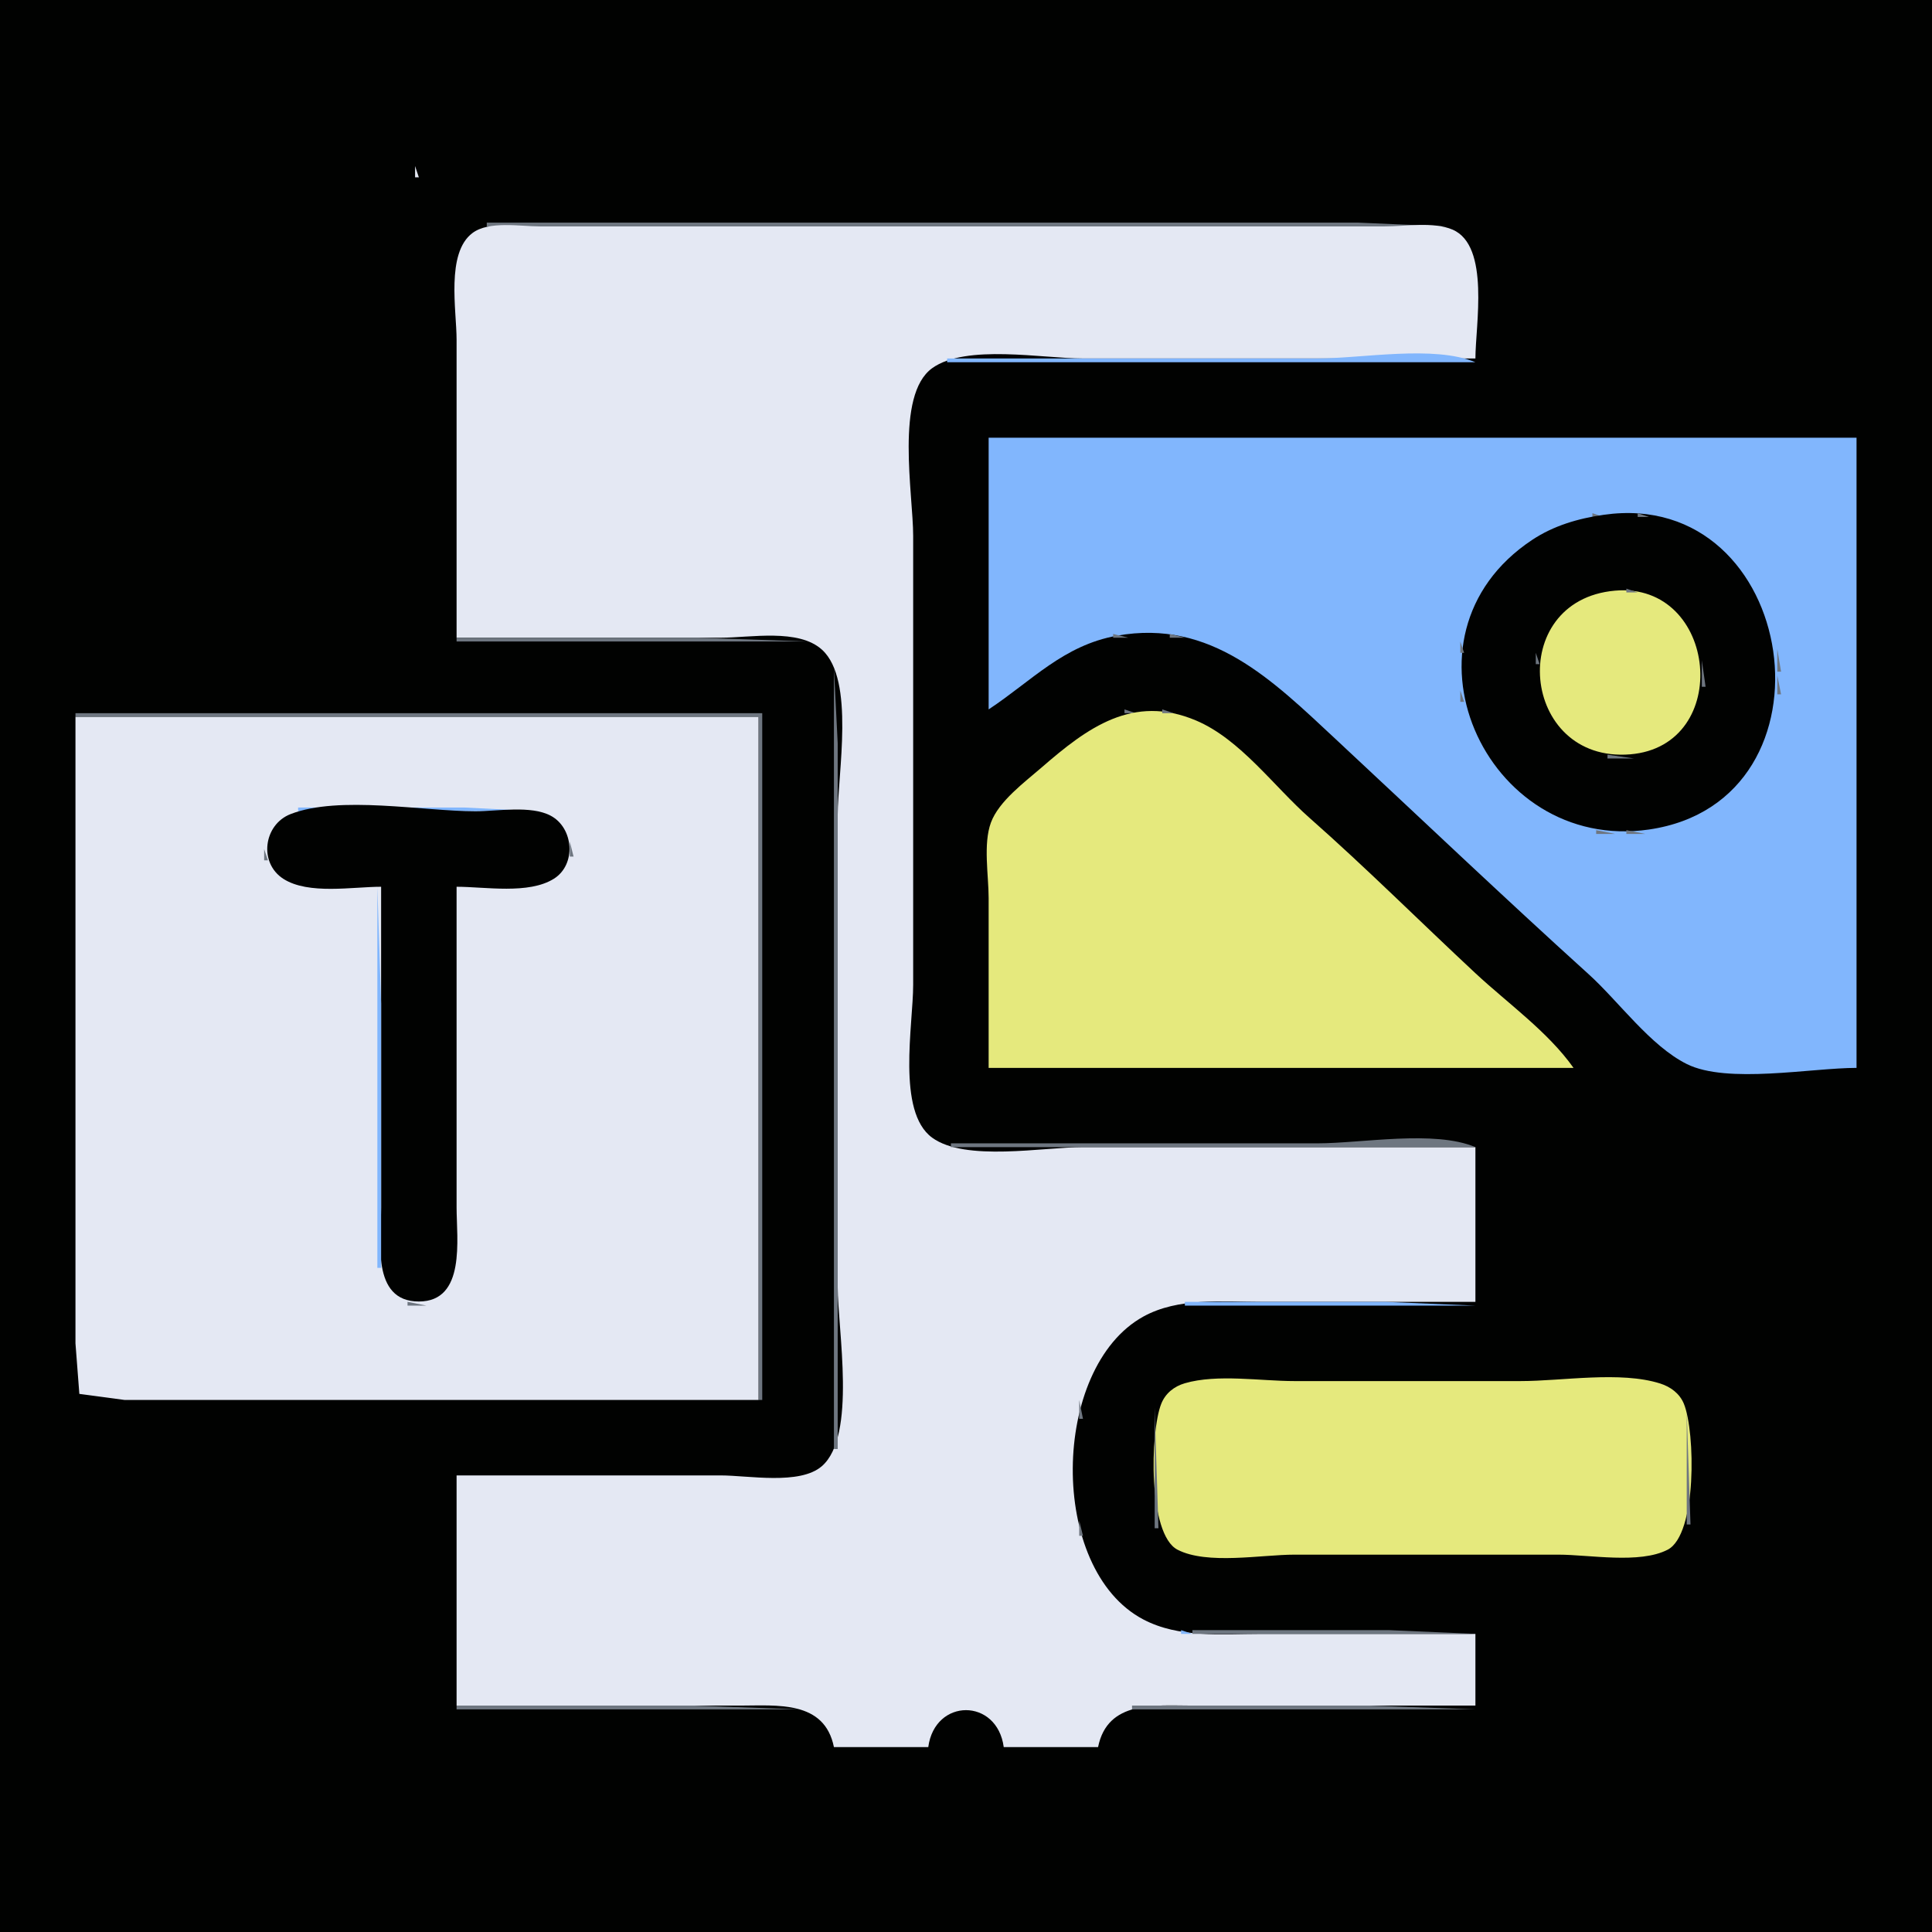 <?xml version="1.0" standalone="yes"?>
<svg xmlns="http://www.w3.org/2000/svg" width="512" height="512">
<path style="fill:#010201; stroke:none;" d="M0 0L0 512L512 512L512 0L0 0z"/>
<path style="fill:#e4e8f3; stroke:none;" d="M110 44L110 47L111 47L110 44z"/>
<path style="fill:#6e7680; stroke:none;" d="M129 59L129 60L383 60L360 59L308 59L129 59M126 60L127 61L126 60z"/>
<path style="fill:#e4e8f3; stroke:none;" d="M121 169L191 169C198.876 169 211.656 166.488 217.891 172.228C226.61 180.256 222 204.941 222 216L222 341C222 352.348 227.08 380.551 217.786 388.566C211.93 393.617 198.279 391 191 391L121 391L121 452L196 452C205.917 452 218.486 450.548 221 463L246 463C247.75 449.942 264.25 449.942 266 463L291 463C293.514 450.548 306.083 452 316 452L391 452L391 433L334 433C323.659 433 312.489 434.153 303 429.175C277.646 415.875 278.475 362.423 303 348.905C312.261 343.8 323.817 345 334 345L391 345L391 304L287 304C276.468 304 255.818 307.922 247.019 301.486C237.571 294.575 242 271.545 242 261L242 142C242 131.01 237.139 104.697 247.044 97.564C255.988 91.123 276.395 95 287 95L391 95C391 86.292 394.927 65.157 384.956 60.858C379.908 58.682 372.4 60 367 60L327 60L187 60L143 60C137.835 60 129.614 58.472 125.225 61.742C118.128 67.028 121 82.312 121 90L121 169z"/>
<path style="fill:#6e7680; stroke:none;" d="M385 60L386 61L385 60z"/>
<path style="fill:#81b6fd; stroke:none;" d="M386 61L387 62L386 61M122 64L123 65L122 64z"/>
<path style="fill:#6e7680; stroke:none;" d="M389 64L390 65L389 64M121 66L122 67L121 66M390 66L391 67L390 66z"/>
<path style="fill:#81b6fd; stroke:none;" d="M121 67L122 68L121 67M390 67L391 68L390 67M251 95L251 96L391 96C380.02 91.393 360.944 95 349 95L251 95M247 96L248 97L247 96z"/>
<path style="fill:#6e7680; stroke:none;" d="M248 96L249 97L248 96M246 97L247 98L246 97M243 100L244 101L243 100M242 102L243 103L242 102z"/>
<path style="fill:#81b6fd; stroke:none;" d="M262 116L262 188C273.456 180.422 281.798 171.021 296 168.465C320.973 163.97 337.257 180.314 354 195.91C376.301 216.685 398.4 237.721 421 258.17C429.007 265.415 437.299 277.122 447 281.972C457.715 287.33 480.035 283 492 283L492 116L262 116z"/>
<path style="fill:#6e7680; stroke:none;" d="M422 136L422 137L425 137L422 136z"/>
<path style="fill:#010201; stroke:none;" d="M425 136.428C418.254 137.394 411.729 139.298 406 143.105C367.723 168.542 393.43 226.167 437 219.83C489.014 212.265 476.759 129.017 425 136.428z"/>
<path style="fill:#6e7680; stroke:none;" d="M434 136L434 137L437 137L434 136M417.667 137.333L418.333 137.667L417.667 137.333M440 137L441 138L440 137M415 138L416 139L415 138M443 138L444 139L443 138M412 139L413 140L412 139M446 139L447 140L446 139M410 140L411 141L410 140M448 140L449 141L448 140M408 141L409 142L408 141M450 141L451 142L450 141M406 142L407 143L406 142M451 142L452 143L451 142M405 143L406 144L405 143M453 143L454 144L453 143M454 144L455 145L454 144M402 145L403 146L402 145M401 146L402 147L401 146M457 146L458 147L457 146M400 147L401 148L400 147M458 147L459 148L458 147M399 148L400 149L399 148M459 148L460 149L459 148M398 149L399 150L398 149M460 149L461 150L460 149M397 150L398 151L397 150M396 151L397 152L396 151M463 153L464 154L463 153M394 154L395 155L394 154M464 154L465 155L464 154M393 155L394 156L393 155M425.667 156.333L426.333 156.667L425.667 156.333z"/>
<path style="fill:#81b6fd; stroke:none;" d="M427 156L428 157L427 156z"/>
<path style="fill:#e5e97d; stroke:none;" d="M428 156.529C398.91 159.071 402.929 202.281 432 199.907C459.39 197.67 455.264 154.146 428 156.529z"/>
<path style="fill:#6e7680; stroke:none;" d="M431 156L431 157L434 157L431 156M465 156L466 157L465 156M392 157L393 158L392 157M421 157L422 158L421 157z"/>
<path style="fill:#81b6fd; stroke:none;" d="M422 157L423 158L422 157z"/>
<path style="fill:#6e7680; stroke:none;" d="M436 157L437 158L436 157M419 158L420 159L419 158M439 158L440 159L439 158M391 159L392 160L391 159M417 159L418 160L417 159M416 160L417 161L416 160M442 160L443 161L442 160M467 160L468 161L467 160M390 161L391 162L390 161M443 161L444 162L443 161M468 162L469 163L468 162M389.333 163.667L389.667 164.333L389.333 163.667M446 164L447 165L446 164M469.333 164.667L469.667 165.333L469.333 164.667M411 165L412 166L411 165M447 165L448 166L447 165M388.333 166.667L388.667 167.333L388.333 166.667M410 166L411 167L410 166M448 167L449 168L448 167M470.333 167.667L470.667 168.333L470.333 167.667M295 168L295 169L299 169L295 168M310 168L310 169L314 169L310 168M409 168L410 169L409 168M121 169L121 170L214 170L185 169L121 169z"/>
<path style="fill:#81b6fd; stroke:none;" d="M214 169L215 170L214 169z"/>
<path style="fill:#6e7680; stroke:none;" d="M291.667 169.333L292.333 169.667L291.667 169.333M316.667 169.333L317.333 169.667L316.667 169.333M449 169L450 170L449 169M216 170L217 171L216 170M288 170L289 171L288 170M320 170L321 171L320 170M387 170L387 173L388 173L387 170M408 170L409 171L408 170M285 171L286 172L285 171M323 171L324 172L323 171z"/>
<path style="fill:#81b6fd; stroke:none;" d="M408 171L409 172L408 171z"/>
<path style="fill:#6e7680; stroke:none;" d="M450 171L451 172L450 171M283 172L284 173L283 172M325 172L326 173L325 172z"/>
<path style="fill:#81b6fd; stroke:none;" d="M450 172L451 173L450 172z"/>
<path style="fill:#6e7680; stroke:none;" d="M471 172L471 178L472 178L471 172M281 173L282 174L281 173M327 173L328 174L327 173M407 173L407 176L408 176L407 173M220 174L221 175L220 174M279 174L280 175L279 174M329 174L330 175L329 174M277 175L278 176L277 175M331 175L332 176L331 175M451 175L451 182L452 182L451 175z"/>
<path style="fill:#81b6fd; stroke:none;" d="M221 176L222 177L221 176z"/>
<path style="fill:#6e7680; stroke:none;" d="M276 176L277 177L276 176M332 176L333 177L332 176M221 177L221 384L222 384L222 238L222 197L221 177M273 178L274 179L273 178M335 178L336 179L335 178M272 179L273 180L272 179M336 179L337 180L336 179M471 179L471 184L472 184L471 179M337 180L338 181L337 180z"/>
<path style="fill:#81b6fd; stroke:none;" d="M407 180L408 181L407 180z"/>
<path style="fill:#6e7680; stroke:none;" d="M407.333 181.667L407.667 182.333L407.333 181.667M387 183L387 186L388 186L387 183M266 184L267 185L266 184M450.333 184.667L450.667 185.333L450.333 184.667M265 185L266 186L265 185M343 185L344 186L343 185M408.333 185.667L408.667 186.333L408.333 185.667M264 186L265 187L264 186M344 186L345 187L344 186M263 187L264 188L263 187M345 187L346 188L345 187M449 187L450 188L449 187M262 188L263 189L262 188M298 188L298 189L301 189L298 188z"/>
<path style="fill:#81b6fd; stroke:none;" d="M301.667 188.333L302.333 188.667L301.667 188.333z"/>
<path style="fill:#e5e97d; stroke:none;" d="M262 283L417 283C410.245 273.437 399.555 265.88 391 257.91C376.305 244.222 362.063 230 347 216.715C337.639 208.458 328.711 195.923 317 190.955C300.238 183.845 288.139 192.88 276 203.424C271.545 207.294 264.703 212.305 262.603 218C260.514 223.667 262 232.014 262 238L262 283z"/>
<path style="fill:#81b6fd; stroke:none;" d="M306.667 188.333L307.333 188.667L306.667 188.333z"/>
<path style="fill:#6e7680; stroke:none;" d="M308 188L308 189L311 189L308 188M346 188L347 189L346 188M409 188L410 189L409 188M470 188L471 189L470 188M20 189L20 190L201 190L201 371L202 371L202 189L20 189M295 189L296 190L295 189z"/>
<path style="fill:#81b6fd; stroke:none;" d="M312 189L313 190L312 189z"/>
<path style="fill:#6e7680; stroke:none;" d="M313 189L314 190L313 189M347 189L348 190L347 189M388.333 189.667L388.667 190.333L388.333 189.667M448 189L449 190L448 189z"/>
<path style="fill:#e4e8f3; stroke:none;" d="M20 190L20 322L20 356L21.028 369.397L33 371L66 371L201 371L201 190L20 190z"/>
<path style="fill:#6e7680; stroke:none;" d="M292 190L293 191L292 190M316 190L317 191L316 190M348 190L349 191L348 190M290 191L291 192L290 191M318 191L319 192L318 191M349 191L350 192L349 191M411 191L412 192L411 191M469.333 191.667L469.667 192.333L469.333 191.667M288 192L289 193L288 192M320 192L321 193L320 192M350 192L351 193L350 192M389 192L390 193L389 192z"/>
<path style="fill:#81b6fd; stroke:none;" d="M412 192L413 193L412 192z"/>
<path style="fill:#6e7680; stroke:none;" d="M446 192L447 193L446 192M287 193L288 194L287 193M321 193L322 194L321 193M445 193L446 194L445 193M444 194L445 195L444 194M468 194L469 195L468 194M284 195L285 196L284 195M324 195L325 196L324 195M390 195L391 196L390 195M415 195L416 196L415 195M443 195L444 196L443 195M283 196L284 197L283 196M325 196L326 197L325 196M416 196L417 197L416 196M467 196L468 197L467 196M282 197L283 198L282 197M326 197L327 198L326 197M391 197L392 198L391 197z"/>
<path style="fill:#81b6fd; stroke:none;" d="M418 197L419 198L418 197z"/>
<path style="fill:#6e7680; stroke:none;" d="M440 197L441 198L440 197M281 198L282 199L281 198M327 198L328 199L327 198z"/>
<path style="fill:#81b6fd; stroke:none;" d="M420 198L421 199L420 198z"/>
<path style="fill:#6e7680; stroke:none;" d="M438 198L439 199L438 198M466 198L467 199L466 198M280 199L281 200L280 199M328 199L329 200L328 199M358 199L359 200L358 199M392 199L393 200L392 199M422 199L423 200L422 199M435.667 199.333L436.333 199.667L435.667 199.333M279 200L280 201L279 200M329 200L330 201L329 200M359 200L360 201L359 200M426 200L426 201L433 201L426 200M465 200L466 201L465 200z"/>
<path style="fill:#81b6fd; stroke:none;" d="M278 201L279 202L278 201z"/>
<path style="fill:#6e7680; stroke:none;" d="M330 201L331 202L330 201M360 201L361 202L360 201z"/>
<path style="fill:#81b6fd; stroke:none;" d="M277 202L278 203L277 202M331 202L332 203L331 202z"/>
<path style="fill:#6e7680; stroke:none;" d="M361 202L362 203L361 202M394 202L395 203L394 202M362 203L363 204L362 203M395 203L396 204L395 203M463 203L464 204L463 203M363 204L364 205L363 204M462 204L463 205L462 204M364 205L365 206L364 205M365 206L366 207L365 206M397 206L398 207L397 206M398 207L399 208L398 207M270 208L271 209L270 208M338 208L339 209L338 208M399 208L400 209L399 208M269 209L270 210L269 209M339 209L340 210L339 209M400 209L401 210L400 209M268 210L269 211L268 210M340 210L341 211L340 210M401 210L402 211L401 210M267 211L268 212L267 211M341 211L342 212L341 211M455 211L456 212L455 211M266 212L267 213L266 212M342 212L343 213L342 212M404 212L405 213L404 212M454 212L455 213L454 212M265 213L266 214L265 213M343 213L344 214L343 213M373 213L374 214L373 213M405 213L406 214L405 213z"/>
<path style="fill:#81b6fd; stroke:none;" d="M79 214L79 215L143 215L123 214L79 214z"/>
<path style="fill:#6e7680; stroke:none;" d="M264 214L265 215L264 214M344 214L345 215L344 214M374 214L375 215L374 214M407 214L408 215L407 214M451 214L452 215L451 214M76 215L77 216L76 215z"/>
<path style="fill:#010201; stroke:none;" d="M101 235L101 320C101 328.499 98.242 344.912 111 344.912C123.504 344.912 121 328.328 121 320L121 235C128.572 235 140.112 237.089 146.811 232.86C152.778 229.094 152.035 219.422 145.956 216.179C140.684 213.367 131.816 215 126 215C112.149 215 89.908 210.721 77.005 215.742C69.843 218.529 68.504 228.691 75.109 232.91C81.767 237.165 93.428 235 101 235z"/>
<path style="fill:#6e7680; stroke:none;" d="M145 215L146 216L145 215z"/>
<path style="fill:#81b6fd; stroke:none;" d="M263 215L264 216L263 215z"/>
<path style="fill:#6e7680; stroke:none;" d="M345 215L346 216L345 215M375 215L376 216L375 215M408 215L409 216L408 215M449 215L450 216L449 215M74 216L75 217L74 216z"/>
<path style="fill:#81b6fd; stroke:none;" d="M147 216L148 217L147 216M262 216L263 217L262 216M346 216L347 217L346 216z"/>
<path style="fill:#6e7680; stroke:none;" d="M376 216L377 217L376 216M410 216L411 217L410 216M447 216L448 217L447 216M73 217L74 218L73 217M148 217L149 218L148 217z"/>
<path style="fill:#81b6fd; stroke:none;" d="M347 217L348 218L347 217z"/>
<path style="fill:#6e7680; stroke:none;" d="M377 217L378 218L377 217M412.667 217.333L413.333 217.667L412.667 217.333M445 217L446 218L445 217M72 218L73 219L72 218z"/>
<path style="fill:#81b6fd; stroke:none;" d="M149 218L150 219L149 218z"/>
<path style="fill:#6e7680; stroke:none;" d="M378 218L379 219L378 218M415 218L416 219L415 218M442.667 218.333L443.333 218.667L442.667 218.333z"/>
<path style="fill:#81b6fd; stroke:none;" d="M71 219L72 220L71 219z"/>
<path style="fill:#6e7680; stroke:none;" d="M379 219L380 220L379 219M418.667 219.333L419.333 219.667L418.667 219.333M439 219L440 220L439 219M150 220L151 221L150 220M380 220L381 221L380 220M423 220L423 221L428 221L423 220M431 220L431 221L436 221L431 220z"/>
<path style="fill:#81b6fd; stroke:none;" d="M70 221L71 222L70 221z"/>
<path style="fill:#6e7680; stroke:none;" d="M381 221L382 222L381 221M70.333 222.667L70.667 223.333L70.333 222.667z"/>
<path style="fill:#81b6fd; stroke:none;" d="M151 222L152 223L151 222z"/>
<path style="fill:#6e7680; stroke:none;" d="M151 223L151 227L152 227L151 223M354 223L355 224L354 223M355 224L356 225L355 224M70 225L70 228L71 228L70 225M356 225L357 226L356 225M357 226L358 227L357 226M358 227L359 228L358 227M359 228L360 229L359 228M389 228L390 229L389 228M71 229L72 230L71 229z"/>
<path style="fill:#81b6fd; stroke:none;" d="M150 229L151 230L150 229z"/>
<path style="fill:#6e7680; stroke:none;" d="M360 229L361 230L360 229M390 229L391 230L390 229M149 230L150 231L149 230z"/>
<path style="fill:#81b6fd; stroke:none;" d="M361 230L362 231L361 230z"/>
<path style="fill:#6e7680; stroke:none;" d="M391 230L392 231L391 230z"/>
<path style="fill:#81b6fd; stroke:none;" d="M72 231L73 232L72 231M362 231L363 232L362 231z"/>
<path style="fill:#6e7680; stroke:none;" d="M392 231L393 232L392 231z"/>
<path style="fill:#81b6fd; stroke:none;" d="M73 232L74 233L73 232z"/>
<path style="fill:#6e7680; stroke:none;" d="M393 232L394 233L393 232M75 233L76 234L75 233M146 233L147 234L146 233M394 233L395 234L394 233M77.667 234.333L78.333 234.667L77.667 234.333M142.667 234.333L143.333 234.667L142.667 234.333z"/>
<path style="fill:#81b6fd; stroke:none;" d="M144 234L145 235L144 234z"/>
<path style="fill:#6e7680; stroke:none;" d="M395 234L396 235L395 234z"/>
<path style="fill:#81b6fd; stroke:none;" d="M100 235L100 336L101 336L101 266L100 235z"/>
<path style="fill:#6e7680; stroke:none;" d="M396 235L397 236L396 235M369 237L370 238L369 237M370 238L371 239L370 238M371 239L372 240L371 239M372 240L373 241L372 240M373 241L374 242L373 241M374 242L375 243L374 242M404 242L405 243L404 242M375 243L376 244L375 243M405 243L406 244L405 243M376 244L377 245L376 244M406 244L407 245L406 244z"/>
<path style="fill:#81b6fd; stroke:none;" d="M377 245L378 246L377 245z"/>
<path style="fill:#6e7680; stroke:none;" d="M407 245L408 246L407 245M408 246L409 247L408 246M409 247L410 248L409 247M410 248L411 249L410 248M411 249L412 250L411 249M384 251L385 252L384 251M385 252L386 253L385 252M386 253L387 254L386 253M387 254L388 255L387 254M388 255L389 256L388 255M389 256L390 257L389 256M419 256L420 257L419 256M390 257L391 258L390 257M420 257L421 258L420 257M391 258L392 259L391 258M421 258L422 259L421 258z"/>
<path style="fill:#81b6fd; stroke:none;" d="M392 259L393 260L392 259z"/>
<path style="fill:#6e7680; stroke:none;" d="M422 259L423 260L422 259z"/>
<path style="fill:#81b6fd; stroke:none;" d="M393 260L394 261L393 260z"/>
<path style="fill:#6e7680; stroke:none;" d="M423 260L424 261L423 260M424 261L425 262L424 261M425 262L426 263L425 262M426 263L427 264L426 263M427 264L428 265L427 264M399 265L400 266L399 265M400 266L401 267L400 266M401 267L402 268L401 267M402 268L403 269L402 268M403 269L404 270L403 269M404 270L405 271L404 270M405 271L406 272L405 271M435 271L436 272L435 271M406 272L407 273L406 272M436 272L437 273L436 272z"/>
<path style="fill:#81b6fd; stroke:none;" d="M407 273L408 274L407 273z"/>
<path style="fill:#6e7680; stroke:none;" d="M437 273L438 274L437 273z"/>
<path style="fill:#81b6fd; stroke:none;" d="M408 274L409 275L408 274z"/>
<path style="fill:#6e7680; stroke:none;" d="M438 274L439 275L438 274M439 275L440 276L439 275M440 276L441 277L440 276M441 277L442 278L441 277M442 278L443 279L442 278M415 280L416 281L415 280M416 281L417 282L416 281M417 282L418 283L417 282M242 296L243 297L242 296z"/>
<path style="fill:#81b6fd; stroke:none;" d="M242 297L243 298L242 297z"/>
<path style="fill:#6e7680; stroke:none;" d="M243 298L244 299L243 298M246 301L247 302L246 301z"/>
<path style="fill:#81b6fd; stroke:none;" d="M247 302L248 303L247 302z"/>
<path style="fill:#6e7680; stroke:none;" d="M248 302L249 303L248 302z"/>
<path style="fill:#81b6fd; stroke:none;" d="M250.667 303.333L251.333 303.667L250.667 303.333z"/>
<path style="fill:#6e7680; stroke:none;" d="M252 303L252 304L391 304C380.02 299.393 360.944 303 349 303L252 303M120.333 337.667L120.667 338.333L120.333 337.667M101.333 338.667L101.667 339.333L101.333 338.667M119 340L120 341L119 340z"/>
<path style="fill:#81b6fd; stroke:none;" d="M102 341L103 342L102 341z"/>
<path style="fill:#6e7680; stroke:none;" d="M103 342L104 343L103 342z"/>
<path style="fill:#81b6fd; stroke:none;" d="M118 342L119 343L118 342z"/>
<path style="fill:#6e7680; stroke:none;" d="M104 343L105 344L104 343z"/>
<path style="fill:#81b6fd; stroke:none;" d="M117 343L118 344L117 343z"/>
<path style="fill:#6e7680; stroke:none;" d="M106 344L107 345L106 344M115 344L116 345L115 344M108 345L108 346L113 346L108 345z"/>
<path style="fill:#81b6fd; stroke:none;" d="M113 345L114 346L113 345M314 345L314 346L391 346L367 345L314 345M308 346L309 347L308 346z"/>
<path style="fill:#6e7680; stroke:none;" d="M309.667 346.333L310.333 346.667L309.667 346.333z"/>
<path style="fill:#81b6fd; stroke:none;" d="M305 347L306 348L305 347z"/>
<path style="fill:#6e7680; stroke:none;" d="M306 347L307 348L306 347M303 348L304 349L303 348z"/>
<path style="fill:#81b6fd; stroke:none;" d="M301 349L302 350L301 349z"/>
<path style="fill:#6e7680; stroke:none;" d="M300 350L301 351L300 350z"/>
<path style="fill:#81b6fd; stroke:none;" d="M298 351L299 352L298 351z"/>
<path style="fill:#6e7680; stroke:none;" d="M297 352L298 353L297 352M296 353L297 354L296 353M294 355L295 356L294 355M293 356L294 357L293 356M292 357L293 358L292 357z"/>
<path style="fill:#81b6fd; stroke:none;" d="M291 358L292 359L291 358z"/>
<path style="fill:#6e7680; stroke:none;" d="M290 360L291 361L290 360M289 362L290 363L289 362M288 364L289 365L288 364z"/>
<path style="fill:#81b6fd; stroke:none;" d="M287 366L288 367L287 366z"/>
<path style="fill:#6e7680; stroke:none;" d="M312.667 366.333L313.333 366.667L312.667 366.333z"/>
<path style="fill:#e5e97d; stroke:none;" d="M314.004 366.573C311.166 367.398 308.85 369.231 307.742 372.019C304.77 379.499 304.213 406.616 312.044 410.682C319.876 414.748 334.333 412 343 412L413 412C421.182 412 434.549 414.527 441.956 410.682C449.747 406.637 449.274 379.482 446.258 372.043C445.153 369.318 442.743 367.526 439.996 366.653C429.384 363.278 414.109 366 403 366L343 366C334.093 366 322.59 364.075 314.004 366.573z"/>
<path style="fill:#6e7680; stroke:none;" d="M440 366L441 367L440 366M287 367L288 368L287 367z"/>
<path style="fill:#81b6fd; stroke:none;" d="M442 367L443 368L442 367z"/>
<path style="fill:#6e7680; stroke:none;" d="M309 368L310 369L309 368z"/>
<path style="fill:#81b6fd; stroke:none;" d="M20 370L21 371L20 370M286 370L287 371L286 370z"/>
<path style="fill:#6e7680; stroke:none;" d="M286 371L286 376L287 376L286 371M307 371L308 372L307 371M446 371L447 372L446 371M306 373L306 405L307 405L306 373M447 374L447 404L448 404L447 374M220 385L221 386L220 385z"/>
<path style="fill:#81b6fd; stroke:none;" d="M219 387L220 388L219 387M218 388L219 389L218 388M217 389L218 390L217 389z"/>
<path style="fill:#6e7680; stroke:none;" d="M214 390L215 391L214 390z"/>
<path style="fill:#81b6fd; stroke:none;" d="M215 390L216 391L215 390z"/>
<path style="fill:#6e7680; stroke:none;" d="M286 403L286 407L287 407L286 403M307 406L308 407L307 406M446 406L447 407L446 406z"/>
<path style="fill:#81b6fd; stroke:none;" d="M286 407L287 408L286 407z"/>
<path style="fill:#6e7680; stroke:none;" d="M308 408L309 409L308 408M309 409L310 410L309 409M444 409L445 410L444 409M287 410L288 411L287 410z"/>
<path style="fill:#81b6fd; stroke:none;" d="M287 411L288 412L287 411z"/>
<path style="fill:#6e7680; stroke:none;" d="M312 411L313 412L312 411z"/>
<path style="fill:#81b6fd; stroke:none;" d="M313 411L314 412L313 411z"/>
<path style="fill:#6e7680; stroke:none;" d="M440.667 411.333L441.333 411.667L440.667 411.333M288 413L289 414L288 413M289 415L290 416L289 415M290 417L291 418L290 417z"/>
<path style="fill:#81b6fd; stroke:none;" d="M291 419L292 420L291 419z"/>
<path style="fill:#6e7680; stroke:none;" d="M292 420L293 421L292 420M293 421L294 422L293 421M297 425L298 426L297 425M298 426L299 427L298 426z"/>
<path style="fill:#81b6fd; stroke:none;" d="M299 427L300 428L299 427z"/>
<path style="fill:#6e7680; stroke:none;" d="M301 428L302 429L301 428M303 429L304 430L303 429z"/>
<path style="fill:#81b6fd; stroke:none;" d="M305 430L306 431L305 430z"/>
<path style="fill:#6e7680; stroke:none;" d="M306 430L307 431L306 430z"/>
<path style="fill:#81b6fd; stroke:none;" d="M308 431L309 432L308 431z"/>
<path style="fill:#6e7680; stroke:none;" d="M309 431L310 432L309 431z"/>
<path style="fill:#81b6fd; stroke:none;" d="M313 432L313 433L316 433L313 432z"/>
<path style="fill:#6e7680; stroke:none;" d="M316 432L316 433L391 433L368 432L316 432M121 452L121 453L212 453L184 452L121 452z"/>
<path style="fill:#81b6fd; stroke:none;" d="M212 452L213 453L212 452M254 452L255 453L254 452z"/>
<path style="fill:#6e7680; stroke:none;" d="M255.667 452.333L256.333 452.667L255.667 452.333z"/>
<path style="fill:#81b6fd; stroke:none;" d="M257 452L258 453L257 452M299 452L300 453L299 452z"/>
<path style="fill:#6e7680; stroke:none;" d="M300 452L300 453L391 453L363 452L300 452M214 453L215 454L214 453M251 453L252 454L251 453M260 453L261 454L260 453M297 453L298 454L297 453M216 454L217 455L216 454M295 454L296 455L295 454M217 455L218 456L217 455z"/>
<path style="fill:#81b6fd; stroke:none;" d="M248 455L249 456L248 455M263 455L264 456L263 455z"/>
<path style="fill:#6e7680; stroke:none;" d="M294 455L295 456L294 455M218 456L219 457L218 456M293 456L294 457L293 456z"/>
<path style="fill:#81b6fd; stroke:none;" d="M219 457L220 458L219 457z"/>
<path style="fill:#6e7680; stroke:none;" d="M247 457L248 458L247 457M264 457L265 458L264 457z"/>
<path style="fill:#81b6fd; stroke:none;" d="M292 457L293 458L292 457M246 458L247 459L246 458M265 458L266 459L265 458M220 459L221 460L220 459z"/>
<path style="fill:#6e7680; stroke:none;" d="M246 459L247 460L246 459M265 459L266 460L265 459z"/>
<path style="fill:#81b6fd; stroke:none;" d="M291 459L292 460L291 459z"/>
<path style="fill:#6e7680; stroke:none;" d="M220.333 460.667L220.667 461.333L220.333 460.667M291.333 460.667L291.667 461.333L291.333 460.667z"/>
</svg>

